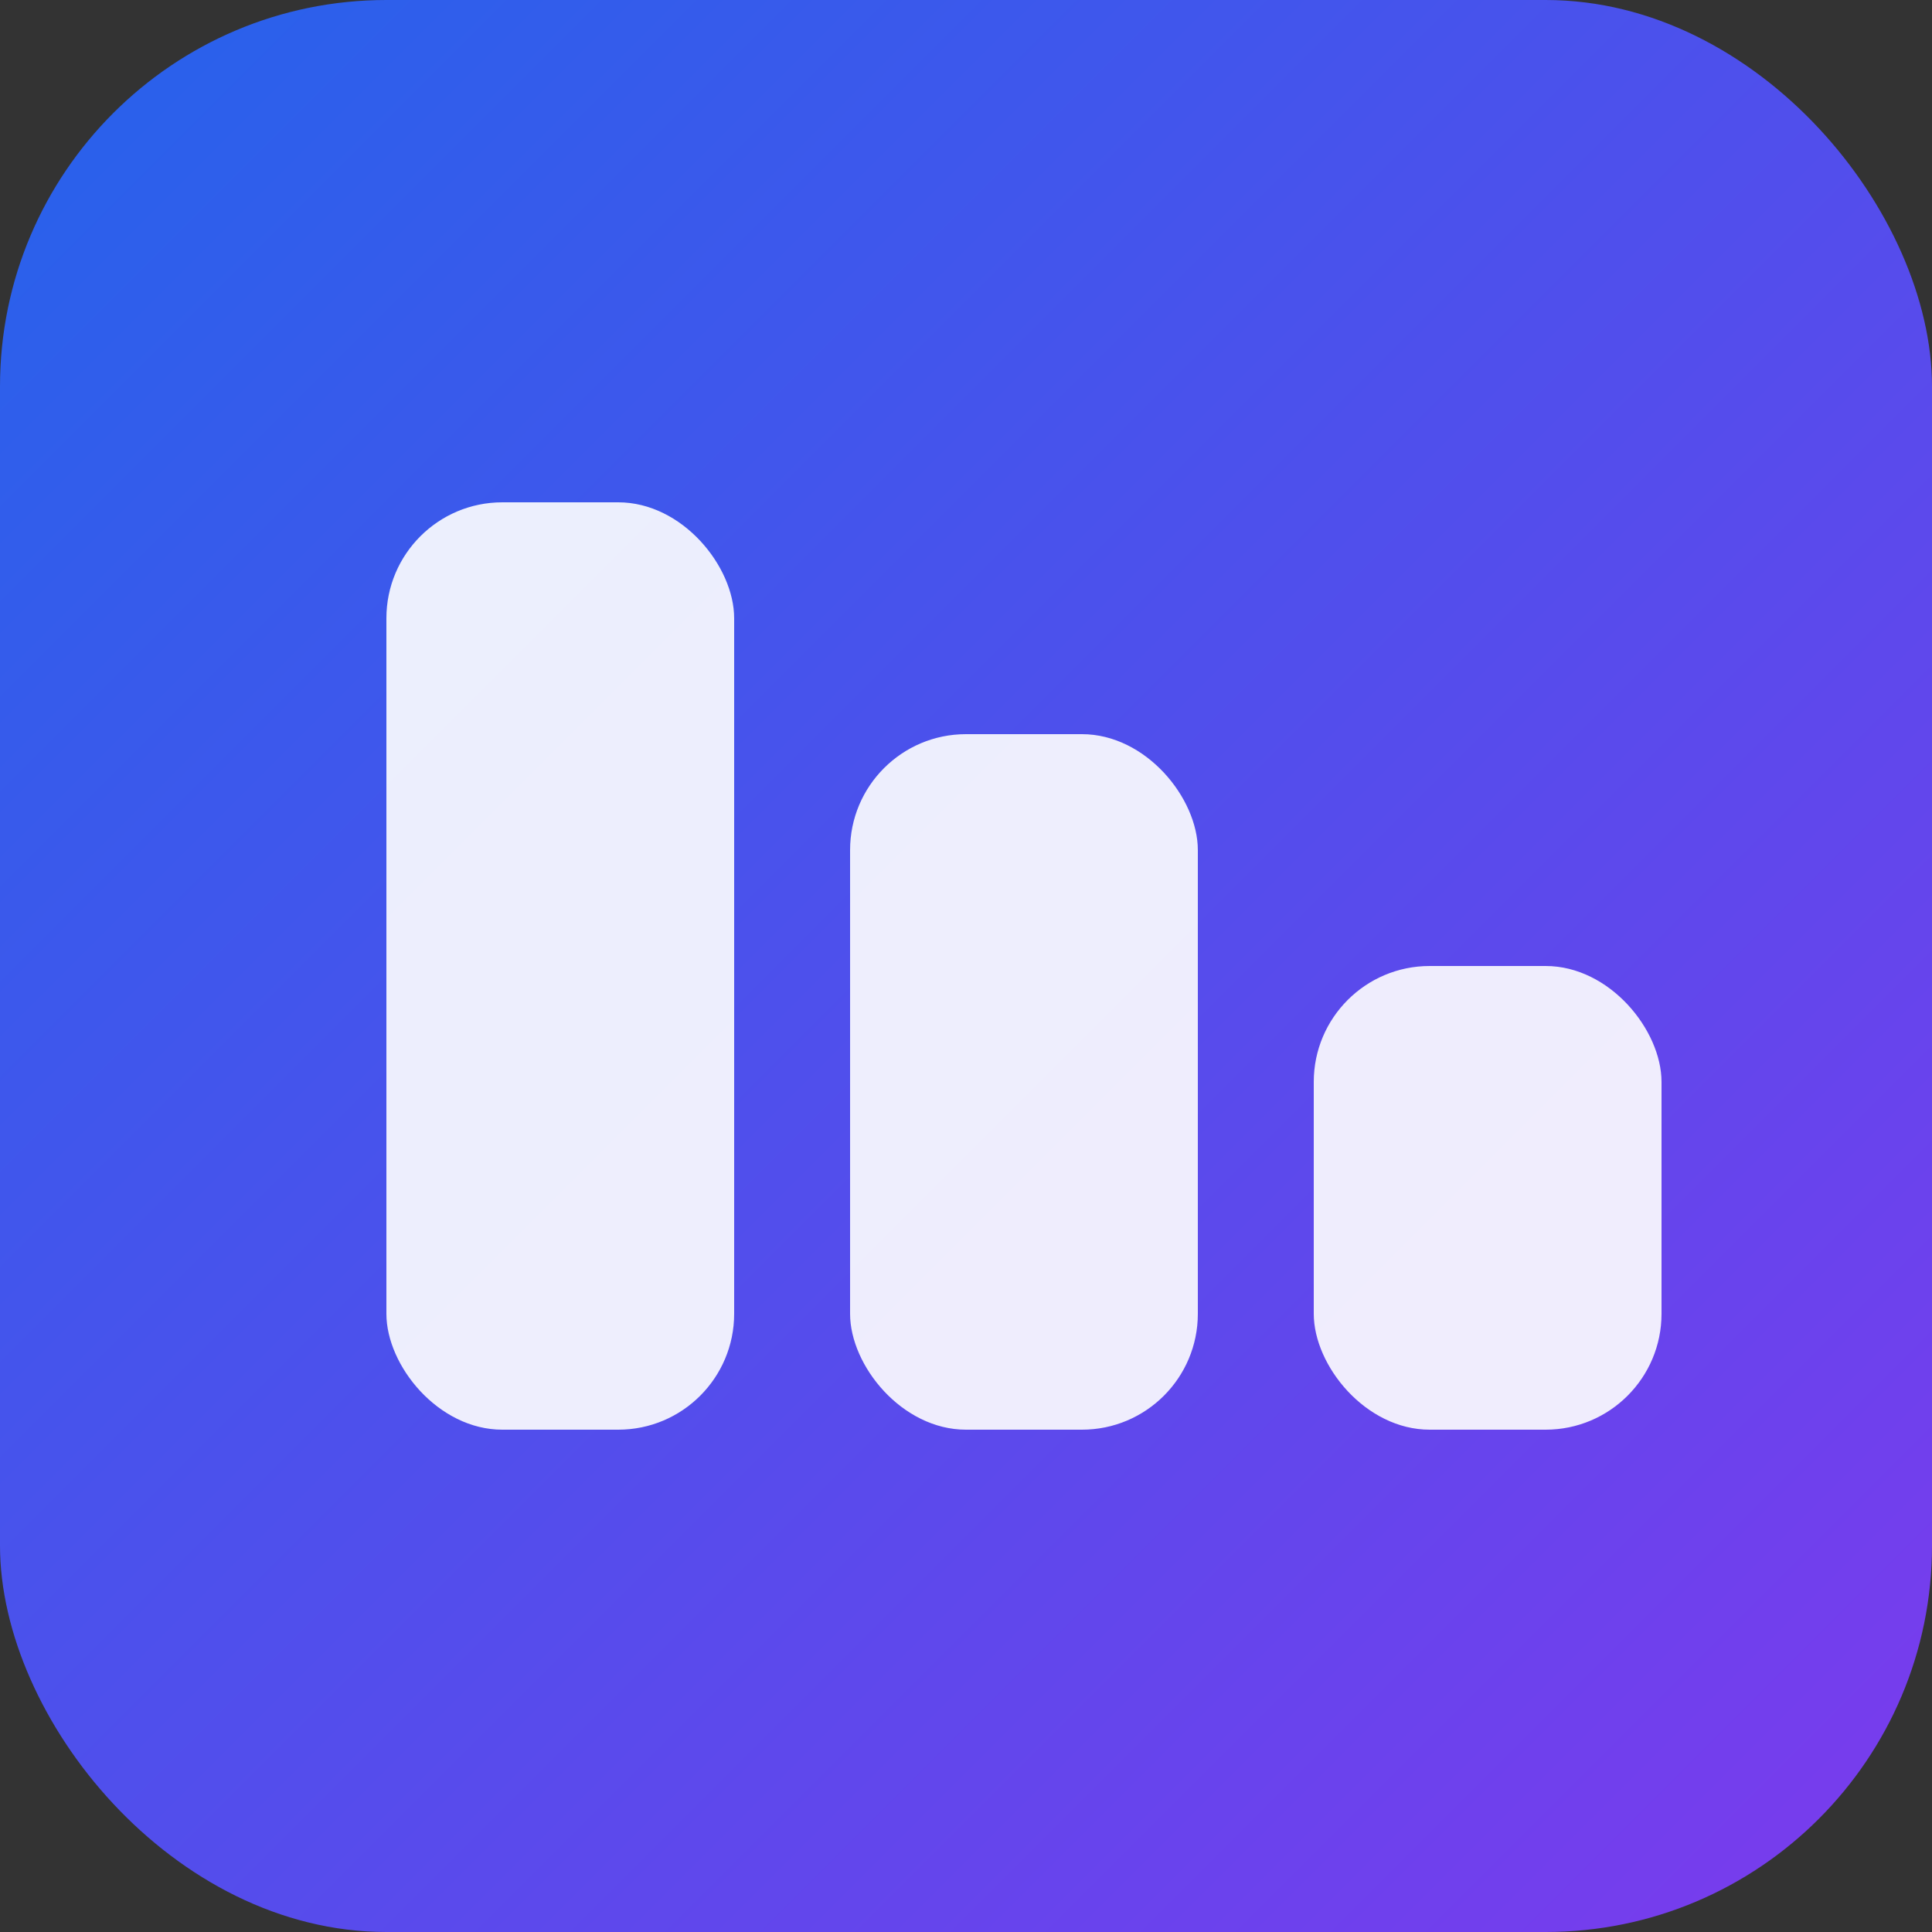 <svg xmlns="http://www.w3.org/2000/svg" viewBox="0 0 100 100">
  <rect x="0" y="0" width="100" height="100" fill="#333333" stroke="none"/>
  <defs>
    <linearGradient id="g" x1="0" x2="1" y1="0" y2="1">
      <stop offset="0" stop-color="#2563eb"/>
      <stop offset="1" stop-color="#7c3aed"/>
    </linearGradient>
  </defs>
  <rect width="100" height="100" rx="20" fill="url(#g)"/>
  <g fill="#fff" transform="translate(20,26)">
    <rect x="0" y="0" width="18" height="48" rx="6" opacity="0.9"/>
    <rect x="24" y="12" width="18" height="36" rx="6" opacity="0.9"/>
    <rect x="48" y="24" width="18" height="24" rx="6" opacity="0.9"/>
  </g>
</svg>
